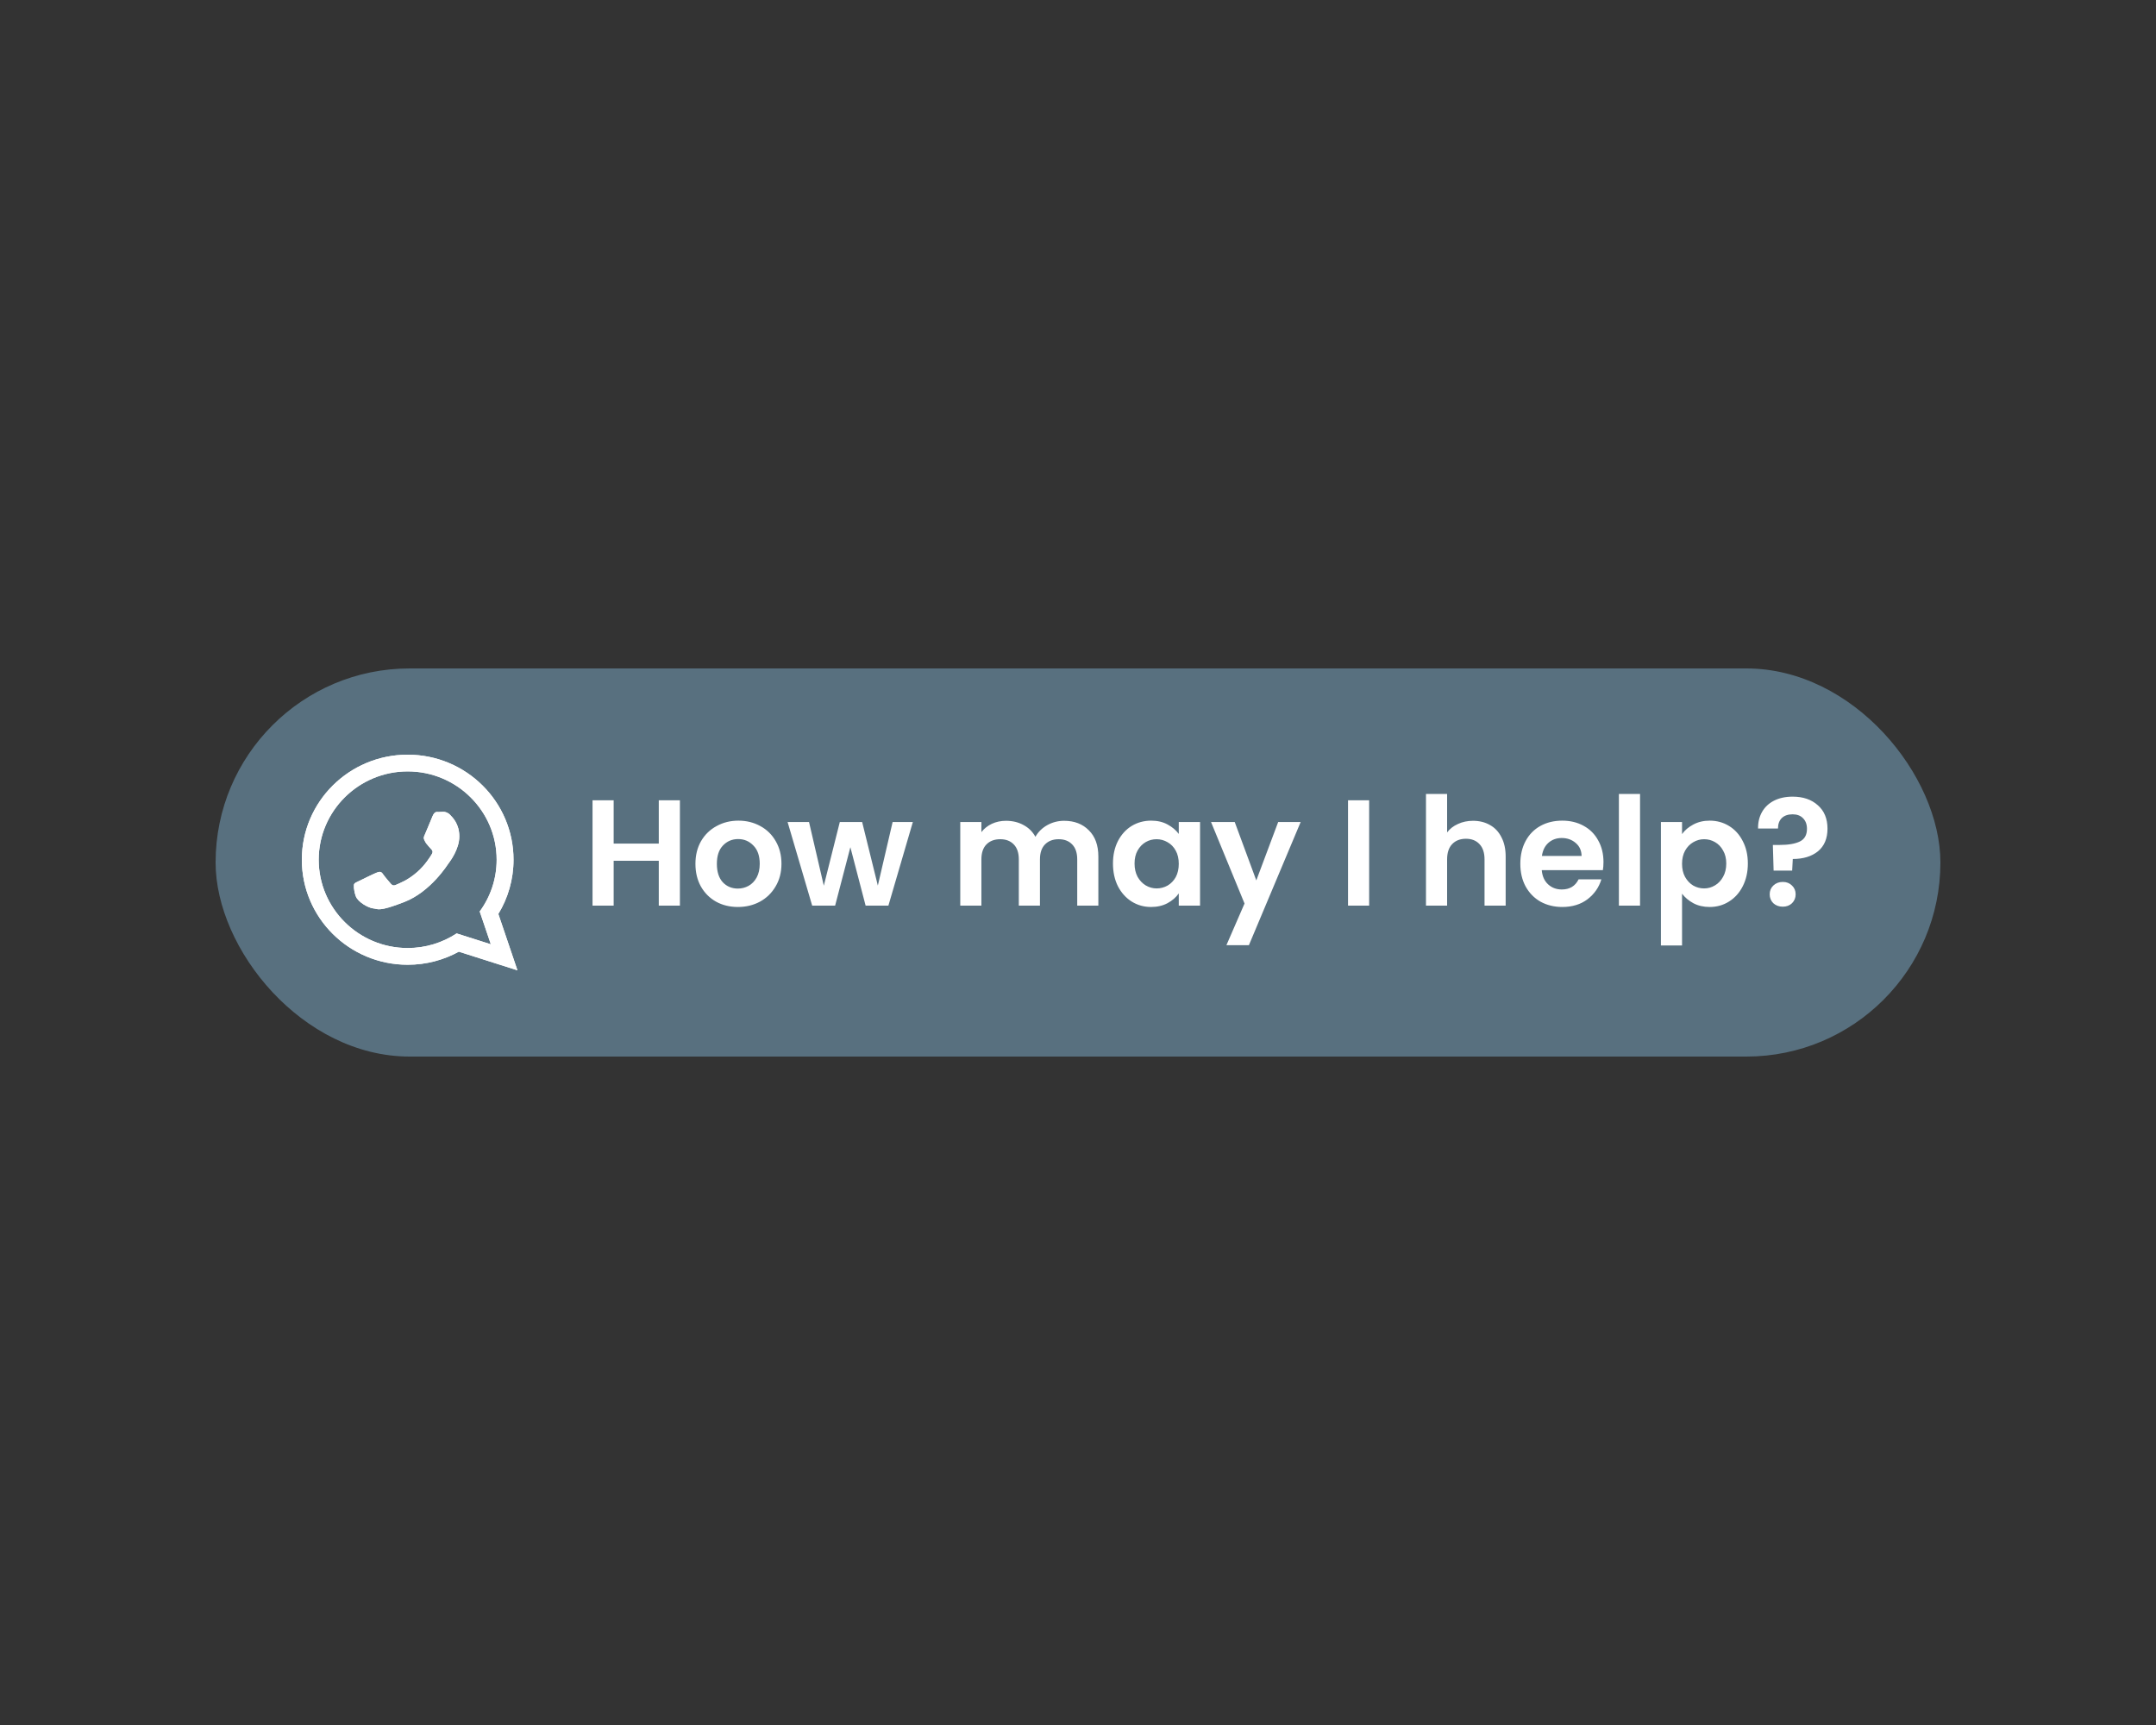 <svg width="100" height="80" viewBox="0 0 100 80" fill="none" xmlns="http://www.w3.org/2000/svg">
<rect x="0" y="0" width="100" height="80" fill="#333333" stroke="none"/>
<rect x="10" y="31" width="80" height="18" rx="9" fill="#58707F"/>
<path d="M31.536 37.114V42H30.556V39.921H28.463V42H27.483V37.114H28.463V39.123H30.556V37.114H31.536ZM34.223 42.063C33.849 42.063 33.513 41.981 33.215 41.818C32.916 41.65 32.68 41.414 32.508 41.111C32.34 40.808 32.256 40.458 32.256 40.061C32.256 39.664 32.342 39.314 32.515 39.011C32.692 38.708 32.932 38.474 33.236 38.311C33.539 38.143 33.877 38.059 34.251 38.059C34.624 38.059 34.962 38.143 35.266 38.311C35.569 38.474 35.807 38.708 35.98 39.011C36.157 39.314 36.246 39.664 36.246 40.061C36.246 40.458 36.155 40.808 35.973 41.111C35.795 41.414 35.553 41.65 35.245 41.818C34.941 41.981 34.601 42.063 34.223 42.063ZM34.223 41.209C34.4 41.209 34.566 41.167 34.72 41.083C34.878 40.994 35.004 40.864 35.098 40.691C35.191 40.518 35.238 40.308 35.238 40.061C35.238 39.692 35.14 39.41 34.944 39.214C34.752 39.013 34.517 38.913 34.237 38.913C33.957 38.913 33.721 39.013 33.53 39.214C33.343 39.41 33.25 39.692 33.25 40.061C33.25 40.43 33.341 40.714 33.523 40.915C33.709 41.111 33.943 41.209 34.223 41.209ZM42.34 38.122L41.206 42H40.149L39.442 39.291L38.735 42H37.671L36.53 38.122H37.524L38.21 41.076L38.952 38.122H39.988L40.716 41.069L41.402 38.122H42.34ZM49.355 38.066C49.831 38.066 50.213 38.213 50.503 38.507C50.797 38.796 50.944 39.202 50.944 39.725V42H49.964V39.858C49.964 39.555 49.887 39.324 49.733 39.165C49.579 39.002 49.369 38.92 49.103 38.92C48.837 38.92 48.624 39.002 48.466 39.165C48.312 39.324 48.235 39.555 48.235 39.858V42H47.255V39.858C47.255 39.555 47.178 39.324 47.024 39.165C46.87 39.002 46.66 38.92 46.394 38.92C46.123 38.92 45.908 39.002 45.75 39.165C45.596 39.324 45.519 39.555 45.519 39.858V42H44.539V38.122H45.519V38.591C45.645 38.428 45.806 38.299 46.002 38.206C46.202 38.113 46.422 38.066 46.66 38.066C46.963 38.066 47.234 38.131 47.472 38.262C47.71 38.388 47.894 38.57 48.025 38.808C48.151 38.584 48.333 38.404 48.571 38.269C48.813 38.134 49.075 38.066 49.355 38.066ZM51.622 40.047C51.622 39.655 51.699 39.307 51.853 39.004C52.011 38.701 52.224 38.467 52.49 38.304C52.76 38.141 53.061 38.059 53.393 38.059C53.682 38.059 53.934 38.117 54.149 38.234C54.368 38.351 54.543 38.498 54.674 38.675V38.122H55.661V42H54.674V41.433C54.548 41.615 54.373 41.767 54.149 41.888C53.929 42.005 53.675 42.063 53.386 42.063C53.059 42.063 52.76 41.979 52.49 41.811C52.224 41.643 52.011 41.407 51.853 41.104C51.699 40.796 51.622 40.444 51.622 40.047ZM54.674 40.061C54.674 39.823 54.627 39.62 54.534 39.452C54.44 39.279 54.314 39.149 54.156 39.06C53.997 38.967 53.827 38.92 53.645 38.92C53.463 38.92 53.295 38.964 53.141 39.053C52.987 39.142 52.861 39.272 52.763 39.445C52.669 39.613 52.623 39.814 52.623 40.047C52.623 40.28 52.669 40.486 52.763 40.663C52.861 40.836 52.987 40.969 53.141 41.062C53.299 41.155 53.467 41.202 53.645 41.202C53.827 41.202 53.997 41.158 54.156 41.069C54.314 40.976 54.44 40.845 54.534 40.677C54.627 40.504 54.674 40.299 54.674 40.061ZM60.328 38.122L57.927 43.834H56.884L57.724 41.902L56.17 38.122H57.269L58.27 40.831L59.285 38.122H60.328ZM63.504 37.114V42H62.524V37.114H63.504ZM68.324 38.066C68.618 38.066 68.88 38.131 69.108 38.262C69.337 38.388 69.514 38.577 69.64 38.829C69.771 39.076 69.836 39.375 69.836 39.725V42H68.856V39.858C68.856 39.55 68.779 39.314 68.625 39.151C68.471 38.983 68.261 38.899 67.995 38.899C67.725 38.899 67.51 38.983 67.351 39.151C67.197 39.314 67.12 39.55 67.12 39.858V42H66.14V36.82H67.12V38.605C67.246 38.437 67.414 38.306 67.624 38.213C67.834 38.115 68.068 38.066 68.324 38.066ZM74.373 39.977C74.373 40.117 74.364 40.243 74.345 40.355H71.51C71.534 40.635 71.632 40.854 71.804 41.013C71.977 41.172 72.189 41.251 72.441 41.251C72.805 41.251 73.064 41.095 73.218 40.782H74.275C74.163 41.155 73.948 41.463 73.631 41.706C73.314 41.944 72.924 42.063 72.462 42.063C72.089 42.063 71.753 41.981 71.454 41.818C71.16 41.65 70.929 41.414 70.761 41.111C70.598 40.808 70.516 40.458 70.516 40.061C70.516 39.66 70.598 39.307 70.761 39.004C70.924 38.701 71.153 38.467 71.447 38.304C71.741 38.141 72.079 38.059 72.462 38.059C72.831 38.059 73.16 38.138 73.449 38.297C73.743 38.456 73.969 38.682 74.128 38.976C74.291 39.265 74.373 39.599 74.373 39.977ZM73.358 39.697C73.353 39.445 73.263 39.244 73.085 39.095C72.908 38.941 72.691 38.864 72.434 38.864C72.192 38.864 71.986 38.939 71.818 39.088C71.655 39.233 71.555 39.436 71.517 39.697H73.358ZM76.069 36.82V42H75.088V36.82H76.069ZM78.017 38.682C78.143 38.505 78.315 38.358 78.535 38.241C78.759 38.12 79.013 38.059 79.298 38.059C79.629 38.059 79.928 38.141 80.194 38.304C80.464 38.467 80.677 38.701 80.831 39.004C80.989 39.303 81.069 39.65 81.069 40.047C81.069 40.444 80.989 40.796 80.831 41.104C80.677 41.407 80.464 41.643 80.194 41.811C79.928 41.979 79.629 42.063 79.298 42.063C79.013 42.063 78.761 42.005 78.542 41.888C78.327 41.771 78.152 41.624 78.017 41.447V43.848H77.037V38.122H78.017V38.682ZM80.068 40.047C80.068 39.814 80.019 39.613 79.921 39.445C79.827 39.272 79.701 39.142 79.543 39.053C79.389 38.964 79.221 38.92 79.039 38.92C78.861 38.92 78.693 38.967 78.535 39.06C78.381 39.149 78.255 39.279 78.157 39.452C78.063 39.625 78.017 39.828 78.017 40.061C78.017 40.294 78.063 40.497 78.157 40.67C78.255 40.843 78.381 40.976 78.535 41.069C78.693 41.158 78.861 41.202 79.039 41.202C79.221 41.202 79.389 41.155 79.543 41.062C79.701 40.969 79.827 40.836 79.921 40.663C80.019 40.49 80.068 40.285 80.068 40.047ZM83.146 36.946C83.631 36.946 84.021 37.079 84.315 37.345C84.614 37.606 84.763 37.968 84.763 38.43C84.763 38.887 84.616 39.237 84.322 39.48C84.028 39.718 83.638 39.837 83.153 39.837L83.125 40.376H82.264L82.229 39.186H82.544C82.95 39.186 83.263 39.132 83.482 39.025C83.701 38.918 83.811 38.722 83.811 38.437C83.811 38.232 83.75 38.068 83.629 37.947C83.512 37.826 83.351 37.765 83.146 37.765C82.931 37.765 82.763 37.823 82.642 37.94C82.525 38.057 82.467 38.218 82.467 38.423H81.543C81.538 38.138 81.599 37.884 81.725 37.66C81.851 37.436 82.035 37.261 82.278 37.135C82.525 37.009 82.814 36.946 83.146 36.946ZM82.691 42.049C82.513 42.049 82.367 41.995 82.25 41.888C82.138 41.776 82.082 41.638 82.082 41.475C82.082 41.312 82.138 41.176 82.25 41.069C82.367 40.957 82.513 40.901 82.691 40.901C82.864 40.901 83.006 40.957 83.118 41.069C83.23 41.176 83.286 41.312 83.286 41.475C83.286 41.638 83.23 41.776 83.118 41.888C83.006 41.995 82.864 42.049 82.691 42.049Z" fill="white"/>
<path d="M14 39.871C14 42.561 16.198 44.742 18.909 44.742C19.77 44.742 20.578 44.522 21.282 44.136L24 45L23.114 42.386C23.561 41.652 23.818 40.791 23.818 39.871C23.818 37.181 21.62 35 18.909 35C16.198 35 14 37.181 14 39.871ZM18.909 35.775C21.185 35.775 23.036 37.612 23.036 39.871C23.036 40.767 22.744 41.597 22.25 42.272L22.766 43.793L21.18 43.289C20.528 43.717 19.747 43.967 18.909 43.967C16.633 43.967 14.782 42.13 14.782 39.872C14.782 37.614 16.633 35.775 18.909 35.775ZM16.43 40.993C16.46 40.943 16.541 40.913 16.661 40.854C16.781 40.794 17.373 40.505 17.483 40.466C17.594 40.426 17.674 40.406 17.754 40.526C17.834 40.646 18.065 40.914 18.135 40.994C18.205 41.074 18.275 41.084 18.396 41.024C18.516 40.964 18.904 40.838 19.364 40.431C19.722 40.114 19.963 39.724 20.033 39.604C20.103 39.484 20.04 39.419 19.98 39.36C19.926 39.306 19.86 39.221 19.799 39.151C19.738 39.081 19.719 39.031 19.679 38.952C19.639 38.873 19.659 38.803 19.689 38.743C19.719 38.683 19.96 38.096 20.06 37.857C20.16 37.618 20.26 37.658 20.331 37.658C20.401 37.658 20.481 37.648 20.562 37.648C20.642 37.648 20.773 37.678 20.883 37.797C20.993 37.916 21.304 38.206 21.304 38.793C21.304 39.381 20.873 39.948 20.813 40.028C20.753 40.108 19.981 41.352 18.757 41.83C17.533 42.308 17.533 42.148 17.313 42.129C17.093 42.109 16.601 41.84 16.501 41.561C16.401 41.282 16.401 41.043 16.43 40.993Z" fill="white"/>
<path d="M14 39.871C14 42.561 16.198 44.742 18.909 44.742C19.77 44.742 20.578 44.522 21.282 44.136L24 45L23.114 42.386C23.561 41.652 23.818 40.791 23.818 39.871C23.818 37.181 21.62 35 18.909 35C16.198 35 14 37.181 14 39.871ZM18.909 35.775C21.185 35.775 23.036 37.612 23.036 39.871C23.036 40.767 22.744 41.597 22.25 42.272L22.766 43.793L21.18 43.289C20.528 43.717 19.747 43.967 18.909 43.967C16.633 43.967 14.782 42.13 14.782 39.872C14.782 37.614 16.633 35.775 18.909 35.775ZM16.43 40.993C16.46 40.943 16.541 40.913 16.661 40.854C16.781 40.794 17.373 40.505 17.483 40.466C17.594 40.426 17.674 40.406 17.754 40.526C17.834 40.646 18.065 40.914 18.135 40.994C18.205 41.074 18.275 41.084 18.396 41.024C18.516 40.964 18.904 40.838 19.364 40.431C19.722 40.114 19.963 39.724 20.033 39.604C20.103 39.484 20.04 39.419 19.98 39.36C19.926 39.306 19.86 39.221 19.799 39.151C19.738 39.081 19.719 39.031 19.679 38.952C19.639 38.873 19.659 38.803 19.689 38.743C19.719 38.683 19.96 38.096 20.06 37.857C20.16 37.618 20.26 37.658 20.331 37.658C20.401 37.658 20.481 37.648 20.562 37.648C20.642 37.648 20.773 37.678 20.883 37.797C20.993 37.916 21.304 38.206 21.304 38.793C21.304 39.381 20.873 39.948 20.813 40.028C20.753 40.108 19.981 41.352 18.757 41.83C17.533 42.308 17.533 42.148 17.313 42.129C17.093 42.109 16.601 41.84 16.501 41.561C16.401 41.282 16.401 41.043 16.43 40.993Z" fill="white"/>
</svg>
